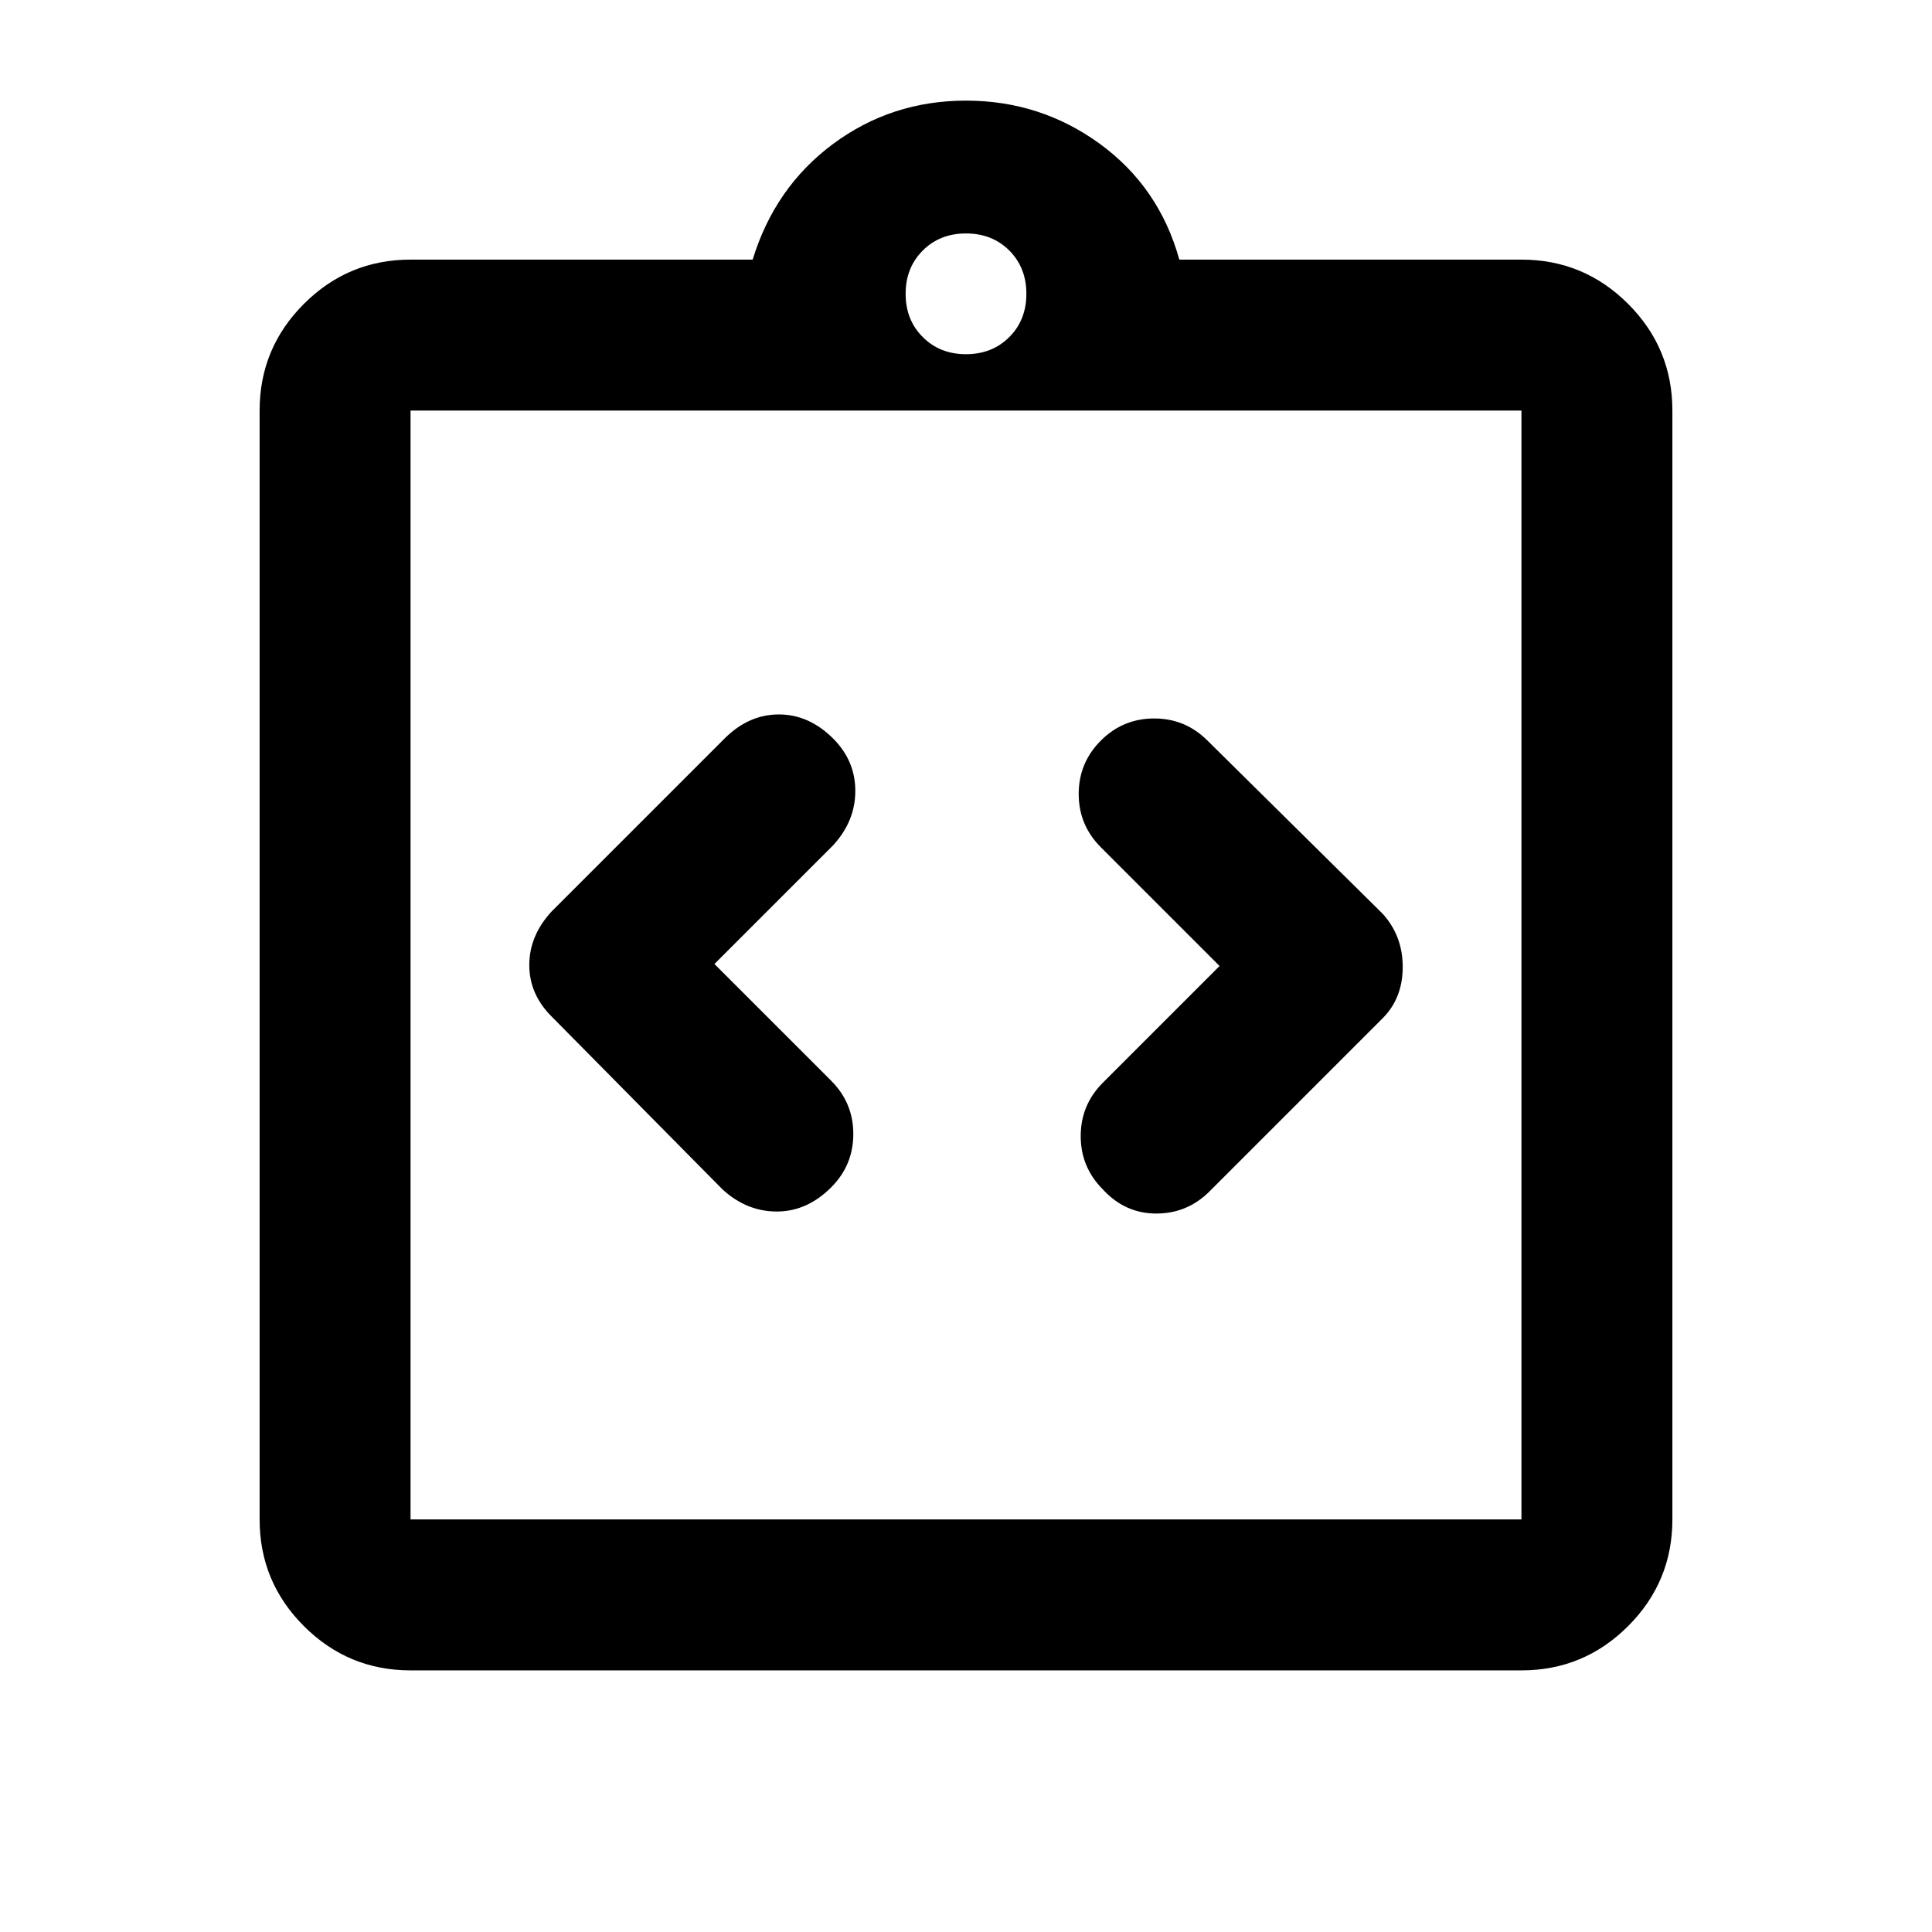 <svg xmlns="http://www.w3.org/2000/svg" height="24" width="24"><path d="M10.325 14.75Q10.6 14.475 10.6 14.087Q10.6 13.7 10.325 13.425L8.875 11.975L10.35 10.5Q10.625 10.2 10.625 9.825Q10.625 9.45 10.35 9.175Q10.05 8.875 9.675 8.875Q9.3 8.875 9 9.175L6.85 11.325Q6.575 11.625 6.575 11.988Q6.575 12.35 6.85 12.625L8.975 14.775Q9.275 15.05 9.65 15.05Q10.025 15.05 10.325 14.75ZM13.7 14.775Q13.975 15.075 14.363 15.075Q14.75 15.075 15.025 14.8L17.175 12.65Q17.425 12.4 17.425 12.012Q17.425 11.625 17.175 11.35L15 9.2Q14.725 8.925 14.338 8.925Q13.95 8.925 13.675 9.2Q13.4 9.475 13.4 9.863Q13.4 10.25 13.675 10.525L15.15 12L13.7 13.45Q13.425 13.725 13.425 14.113Q13.425 14.5 13.7 14.775ZM5.1 20.75Q4.325 20.75 3.775 20.2Q3.225 19.65 3.225 18.875V5.1Q3.225 4.325 3.775 3.775Q4.325 3.225 5.1 3.225H9.35Q9.625 2.325 10.35 1.787Q11.075 1.25 12 1.25Q12.925 1.25 13.663 1.787Q14.4 2.325 14.65 3.225H18.9Q19.675 3.225 20.225 3.775Q20.775 4.325 20.775 5.1V18.875Q20.775 19.65 20.225 20.2Q19.675 20.75 18.9 20.75ZM12 4.4Q12.325 4.4 12.538 4.187Q12.75 3.975 12.75 3.65Q12.75 3.325 12.538 3.112Q12.325 2.9 12 2.9Q11.675 2.9 11.463 3.112Q11.25 3.325 11.25 3.65Q11.25 3.975 11.463 4.187Q11.675 4.4 12 4.4ZM5.1 18.875H18.9Q18.9 18.875 18.9 18.875Q18.9 18.875 18.9 18.875V5.1Q18.9 5.1 18.9 5.1Q18.9 5.1 18.9 5.1H5.1Q5.1 5.1 5.1 5.1Q5.1 5.1 5.1 5.1V18.875Q5.1 18.875 5.1 18.875Q5.1 18.875 5.1 18.875ZM5.1 5.1Q5.1 5.1 5.1 5.1Q5.1 5.1 5.1 5.1V18.875Q5.1 18.875 5.1 18.875Q5.1 18.875 5.1 18.875Q5.1 18.875 5.1 18.875Q5.1 18.875 5.1 18.875V5.1Q5.1 5.1 5.1 5.1Q5.1 5.1 5.1 5.1Z"/></svg>